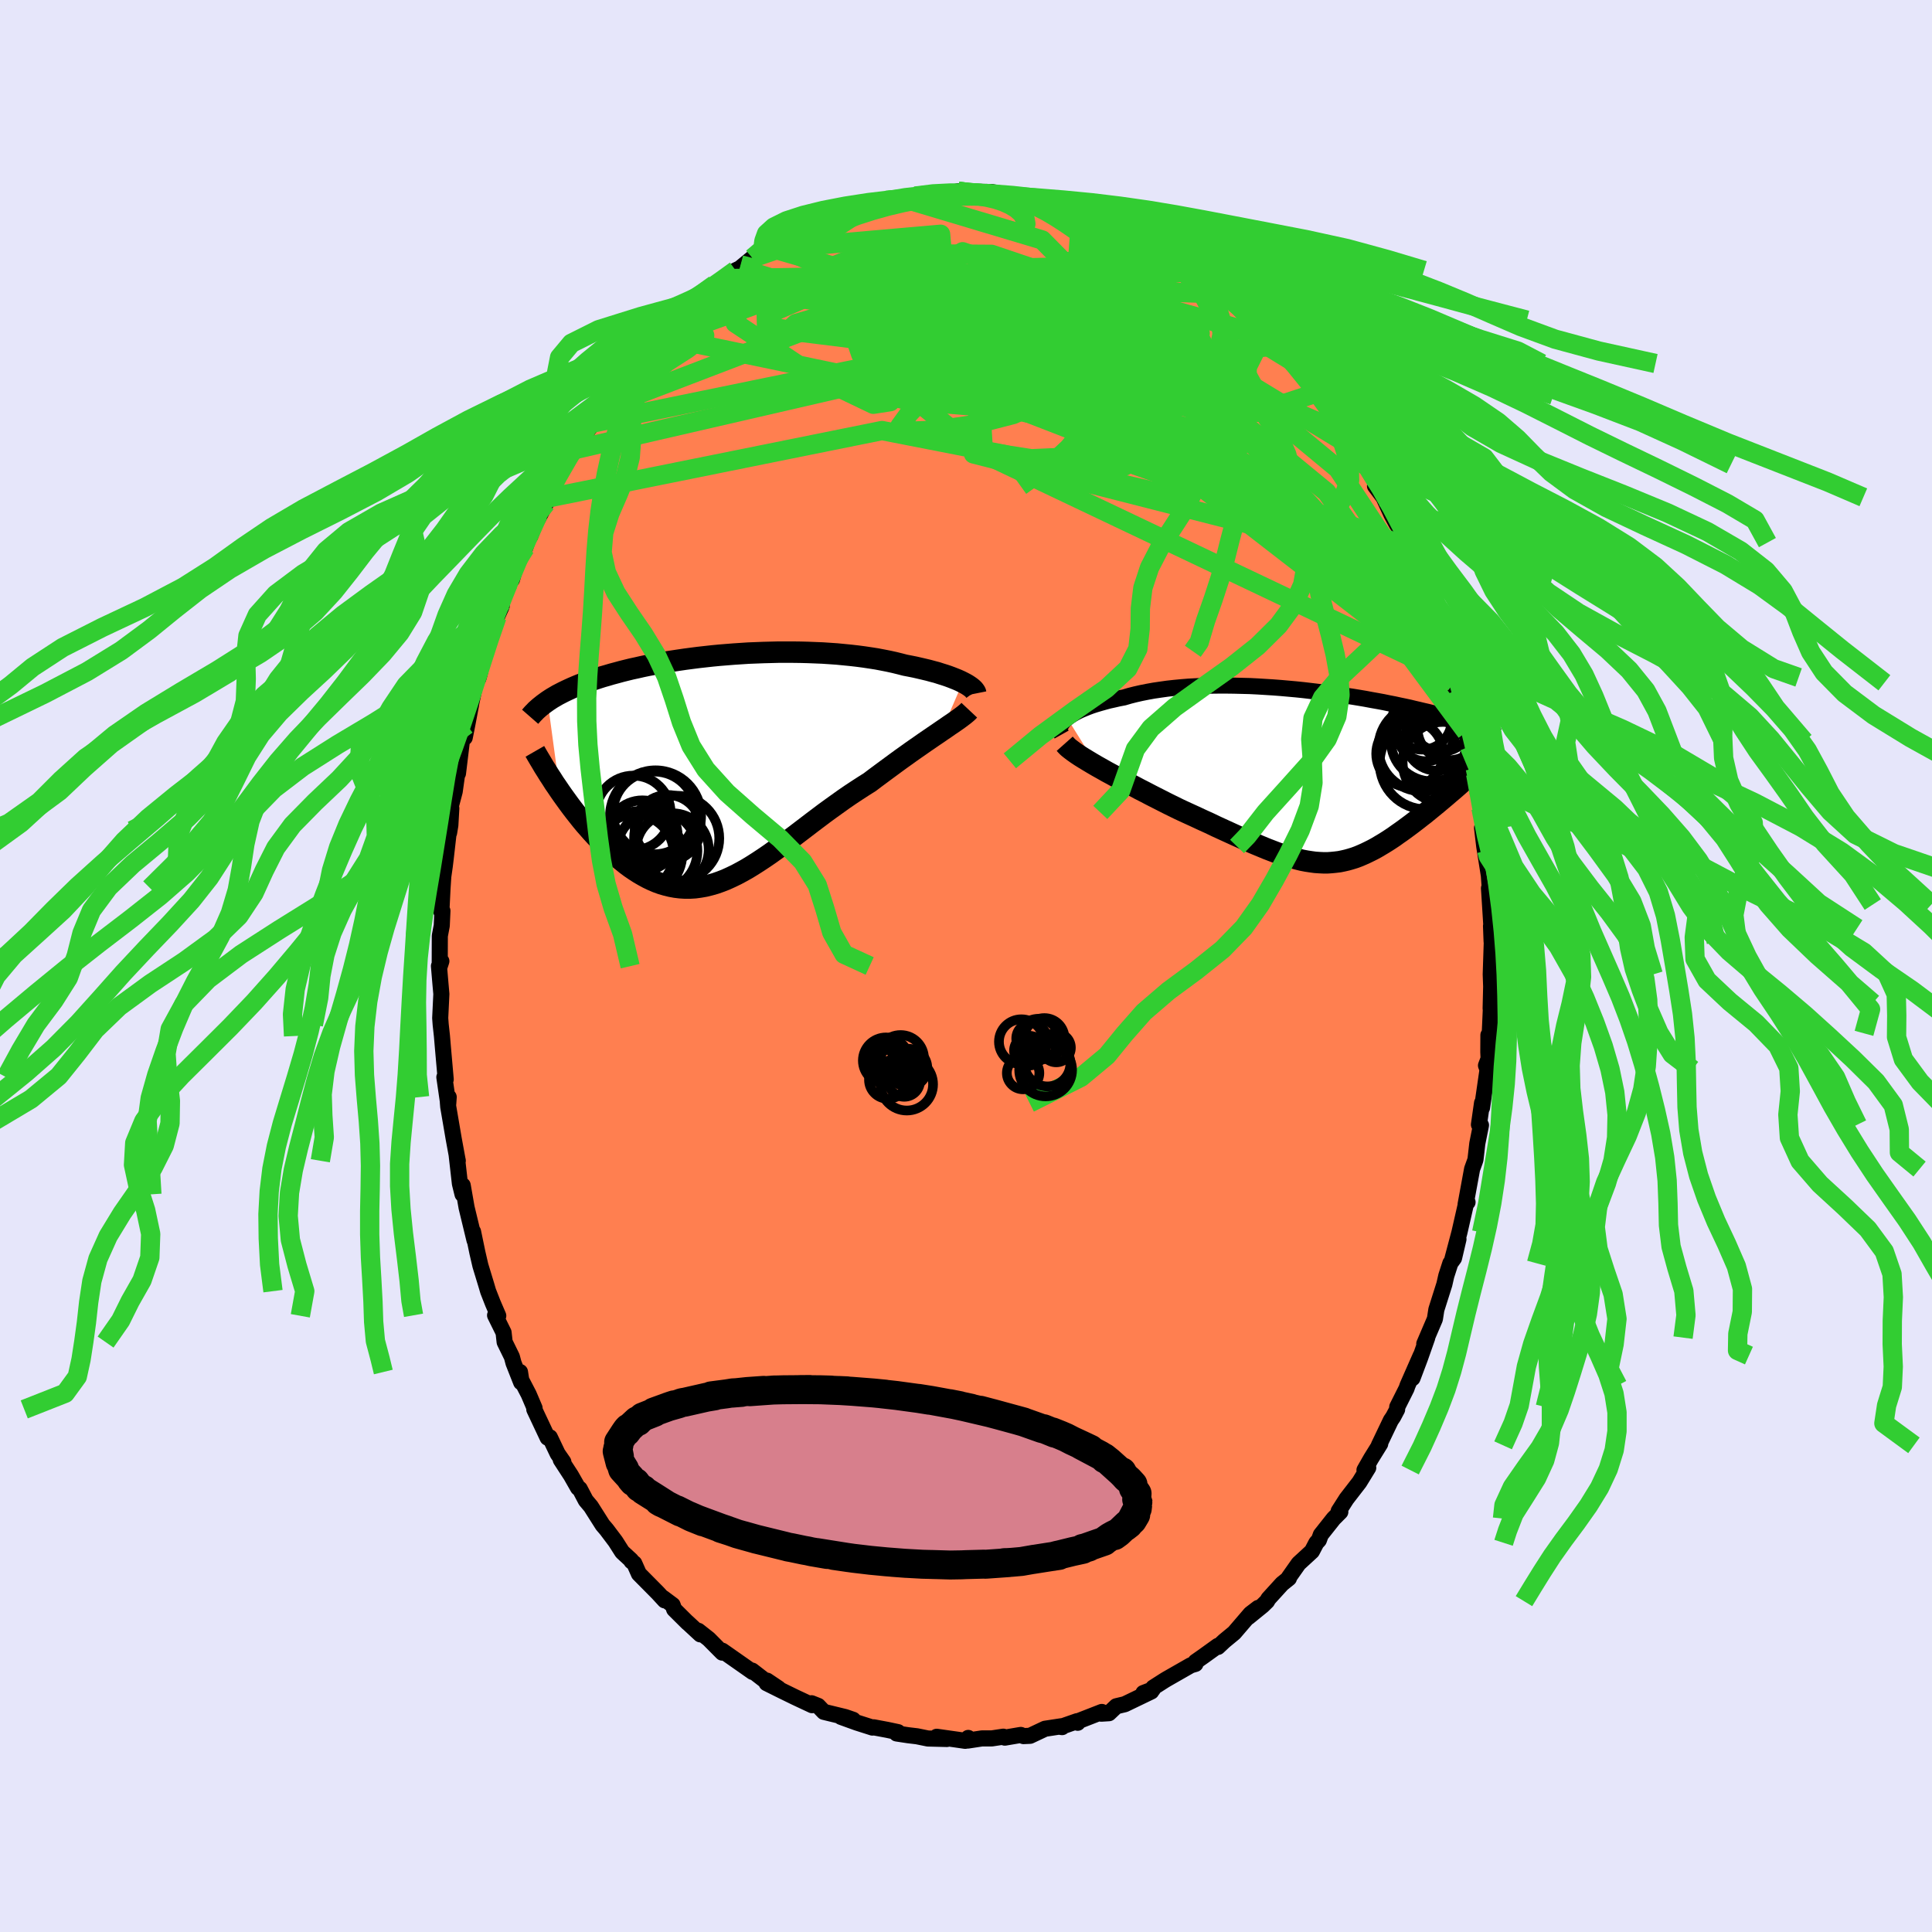 <svg xmlns="http://www.w3.org/2000/svg" width="500" height="500" viewBox="-100 -100 200 200"><defs><clipPath id="c"><path d="m24.39-8.86-.26-.13-.29-.13-.3-.12-.33-.13-.35-.13-.36-.12-.39-.12-.4-.13-.42-.11-.44-.12-.46-.11-.47-.11-.48-.11-.5-.1-.52-.1-.54-.14-.57-.14-.59-.13-.61-.12-.63-.12-.64-.1-.67-.1-.68-.09-.7-.08-.71-.07-.72-.07-.73-.05-.75-.05-.75-.03-.76-.03-.76-.02-.77-.01H5.29l-.77.02-.77.02-.77.03-.77.03-.76.05-.76.05-.75.06-.74.06-.73.07-.72.08-.72.08-.7.09-.68.09-.68.1-.66.1-.65.1-.63.11-.62.12-.6.11-.58.12-.57.13-.56.12-.53.13-.52.13-.51.14-.49.13-.47.14-.46.13-.44.14-.42.14-.42.14-.39.14-.39.15-.37.14-.36.15-.35.15-.33.15-.32.15-.31.15-.29.15-.29.15-.27.16-.26.15-.25.16-.24.16 1.26 9.32.3.43.31.43.31.43.32.43.33.43.34.43.34.43.35.42.36.41.36.41.37.4.38.4.38.39.38.37.4.37.4.36.41.36.42.34.42.34.43.32.44.3.45.29.45.26.46.25.46.22.47.2.47.17.48.14.49.12.49.09.5.06.5.03h.51l.51-.03.52-.07.52-.09.53-.13.53-.15.54-.19.54-.21.55-.25.56-.27.56-.3.57-.32.57-.35.58-.37.59-.39.6-.41.6-.43.6-.44.62-.46.62-.46.63-.48.63-.48.64-.49.65-.49.65-.49.66-.48.67-.48.67-.48.67-.46.68-.45.68-.44.68-.43.54-.41.54-.4.54-.4.53-.39.53-.39.52-.38.52-.37.5-.36.5-.35.49-.34.47-.33.47-.32.45-.31.43-.29.42-.29"/></clipPath><clipPath id="b"><path d="m-25.5-6.04.22-.17.26-.17.28-.17.3-.16.33-.16.36-.15.37-.15.4-.15.43-.14.44-.13.46-.13.48-.13.5-.11.52-.12.53-.1.58-.17.59-.15.62-.14.65-.13.67-.12.68-.1.71-.1.72-.08.74-.07.75-.06.76-.04.78-.04.78-.02.79-.01h.8l.8.01.8.02.81.02.8.04.81.05.8.05.79.06.79.07.78.07.78.08.76.09.75.09.74.09.73.1.72.1.7.11.68.1.67.11.65.11.64.12.62.11.6.11.58.12.57.11.55.12.53.11.51.11.49.12.48.11.46.11.44.1.43.11.41.11.39.1.39.1.36.1.36.1.34.1.33.1.31.09.31.1.29.09.27.09.27.09.25.09.25.08.23.09.22.08.21.09L14.98.96l-.3.26-.3.26-.31.26-.31.27-.31.26-.32.27-.32.27-.33.27-.33.27-.33.27-.33.27-.34.26-.34.27-.34.26-.34.26-.35.26-.35.26-.36.26-.36.25-.36.26-.36.24-.37.24-.37.23-.37.22-.37.22-.37.2-.38.19-.37.18-.38.17-.38.16-.38.14-.39.12-.39.11-.39.09-.39.08-.41.05-.4.04-.42.03h-.42l-.42-.02-.44-.03-.44-.06-.46-.07-.47-.09-.48-.12-.49-.13-.5-.15-.52-.17-.54-.18-.55-.21-.57-.22-.58-.24-.6-.25-.63-.27-.64-.29-.65-.29-.68-.31-.7-.32-.72-.33-.73-.35-.75-.34-.77-.36-.79-.36-.8-.37-.59-.29-.59-.29-.59-.3-.59-.3-.59-.3-.59-.31-.59-.3-.58-.31-.58-.3-.57-.3-.56-.3-.54-.3-.54-.29-.51-.29-.5-.28"/></clipPath><filter id="a"><feTurbulence baseFrequency=".05" numOctaves="3" result="noise" type="noise"/><feDisplacementMap in="SourceGraphic" in2="noise" scale="2"/></filter></defs><rect width="100%" height="100%" x="-100" y="-100" fill="#E6E6FA"/><path fill="coral" stroke="#000" stroke-linejoin="round" stroke-width="1.667" d="m54.32.87.05 1.37.02-1.1-.08 3.26.05-.56-.14 3.13-.14.18-.01 1.75.03.69-.27.71.16.42-.57 3.95v-.49l-.32 2.24.21.06-.38 1.9-.19 1.66-.06.18-.29.8-.67 3.65.2-.22-.08-.2-.76 3.33-.79 2.98.69-2.28-.46 1.96-.38.53-.42 1.3-.2.88-.83 2.62-.15.97-1.1 2.57.31-.64L47 40.6l-.78 2.07.85-2.34-1.36 3.09-.11.32-.96 1.91-.01.26-.41.77-.24.35-1.24 2.59.14-.16-.95 1.53-.68 1.19.39-.24-.92 1.5-1.33 1.72-.81 1.27.17.08-.69.69-1.33 1.68-.2.55-.26.28-.46.88-1.38 1.27-1.02 1.45.02.07-.71.57-1.42 1.56-.13.24-.47.46-1.49 1.21 1.04-.97-.8.61-1.69 1.97-1.02.84-.66.62-.01-.11-1.5 1.08-.8.56-.02.23-.48.14-2.52 1.44-.23.14-1.14.73-.05.19-.97.37.82-.16-2.74 1.32-.88.21-.76.72-.8.05.06-.18-2.69 1.05.19.07-.07-.16-1.69.59.15.02-.07-.09-1.7.26-1.55.73-.68.03-.28-.12-1.65.28-.16-.1-1.19.18H1.65l-1.45.22.03-.27-.31.3-.76-.11-2.19-.31 1.05.23-1.96-.05-1.13-.23-.92-.11-1.19-.18.14-.14-1.08-.23-1.44-.27-.12.03-1.63-.52-1.63-.59 1.25.3-.81-.28-2.22-.54-.59-.62-.68-.27.06.2-1.75-.82-1.31-.64-1.65-.82 1.23.54-1.19-.8-.13.05-1.41-1.09.05.14-3.14-2.2h-.1l.1.2-1.4-1.41-1.08-.85.21.37-1.36-1.26.06.07-1.41-1.4-.16-.45-.98-.73.16.25-.71-.77-1.96-1.98-.48-1.08-.29-.22-.03-.1-.93-.86-.7-1.1-.92-1.22-.41-.48-1.21-1.91-.53-.63-.63-1.2-.17-.1-.73-1.28-1.06-1.63.27.23-.59-.85-.81-1.7-.23.04-1.38-2.93.03-.13-.61-1.43-.77-1.48-.13-.83.12 1.07-.79-2-.17-.64-.75-1.53-.11-.99-.88-1.78.33.05-.56-1.3-.49-1.25-.17-.58-.63-2.07-.31-1.34-.45-2.17.15.89-.82-3.39-.4-2.29-.02.92-.27-1.1-.33-2.9.11.53-.04-.19-.38-2.07-.57-3.33-.04-.5.09-.5-.05.7-.4-2.76.14.23-.29-3.3-.1-1.19-.13-1.18-.05-.68.12-2.49-.1-1.13-.15-1.77.25-.5-.17.52.01-3.14.2-1.06.07-1.53-.11.09.12-2.44.08-1.21.15-1.05.1-.82.33-2.89.02.24.13-.79.1-1.74-.08-.12.43-1.62.25-1.78.09-.1.42-3.49.28-.22.29-1.47.37-1.96-.46 2.12.98-4.63.23-.19.13-.46.6-2.63.21-.47-.22.63 1.08-3.28.12-.15.49-1.09.02-.4.65-1.93.4-.46.58-2.02.79-1.26.43-1.25.09.05.83-2.23-.01.38.82-1.56.15-.53.63-1.29-.06-.03 2.02-3.37.19-.1.23-.44-.22.22 1.9-2.76.05-.6.83-.91.5-.83 1.3-1.59-.54 1.09 1.6-2.44.15.05-.16.15 1.39-1.86 1.54-1.62-.14.26-.06-.01.71-.63 1.8-1.89.71-.87.62-.4-.18.03.77-.56 1.16-.76.56-.94.82-.61 1.31-.83.04-.03.44-.21 1.3-1.07 2.51-1.37-.33.42-.07-.22 1.56-.82 1.41-.81.3.08h-.11l1.06-.36.28-.28 2.24-.8 1.33-.46.58-.36.52-.09.18.09 1.22-.5.63-.4.53-.09 1.31.08.9-.15.79-.37 1.67.09.21-.41.77.18 1.82-.36-.25.11.9.1 1.45.11-.2-.27 1.58.03 1.59.32-1.29.11 3.06.36 1.06-.18.61.32.69.25-.1-.29 1.21.61.55-.22 1.87.83-.15.16 1.04.31.75-.09.18.37 1.3.69 1.16.29-.48-.21 2.58 1.17-.08-.05 1.75 1.07-.77-.66 1.74 1.01 1.66.99-1.1-.51 1.9 1.47.44.31.2-.19 1.63 1.34 1.13.73.1.25.47.54.69.71.38.23 1.19 1.22.71.27.87 1.06 1.2 1.32.23.54.06-.38.52.43.92 1.25 1.1 1.4 1.1 1.63 1.06 1.43-.8-1.18 1.24 1.75.96 1.15.91 1.27-.25-.1.85 1.47.92 1.64-.43-1.03 1.88 3.12-.35.13.88 1.17.83 1.8.55 1.02-.77-1.77 1.06 2.3.61 1.34.91 2.07-.73-1.61.76 2.01 1.22 2.41-.28-.25 1.23 2.75-.06.55-.12-.28 1.39 4.05-.44-1.46.48 1.01.66 3.26.16.72-.14-1.27.38 1.33.23.57.65 3.75.21.95.1.55.42 1.48.19.77.04.59.2 1.53.35 2 .13.45.46 3.93-.48-2.33.23 1.93.54 3.41-.09-.77.24 3.37-.2-1.69.26 4.14-.05-.23.06 1.6.02.03-.11 3.38.05 1.37" filter="url(#a)"/><path fill="#fff" d="m-25.5-6.04.22-.17.26-.17.28-.17.3-.16.33-.16.36-.15.37-.15.4-.15.43-.14.44-.13.46-.13.48-.13.5-.11.52-.12.53-.1.58-.17.59-.15.62-.14.65-.13.67-.12.68-.1.71-.1.72-.08.74-.07.75-.06.76-.04.78-.04.78-.02.79-.01h.8l.8.01.8.02.81.02.8.04.81.05.8.05.79.06.79.07.78.07.78.08.76.09.75.09.74.09.73.1.72.1.7.11.68.1.67.11.65.11.64.12.62.11.6.11.58.12.57.11.55.12.53.11.51.11.49.12.48.11.46.11.44.1.43.11.41.11.39.1.39.1.36.1.36.1.34.1.33.1.31.09.31.1.29.09.27.09.27.09.25.09.25.08.23.09.22.08.21.09L14.98.96l-.3.26-.3.26-.31.26-.31.27-.31.26-.32.27-.32.27-.33.27-.33.27-.33.27-.33.27-.34.26-.34.27-.34.26-.34.26-.35.26-.35.26-.36.26-.36.25-.36.26-.36.24-.37.24-.37.23-.37.22-.37.22-.37.2-.38.19-.37.18-.38.17-.38.16-.38.14-.39.12-.39.11-.39.09-.39.08-.41.05-.4.04-.42.03h-.42l-.42-.02-.44-.03-.44-.06-.46-.07-.47-.09-.48-.12-.49-.13-.5-.15-.52-.17-.54-.18-.55-.21-.57-.22-.58-.24-.6-.25-.63-.27-.64-.29-.65-.29-.68-.31-.7-.32-.72-.33-.73-.35-.75-.34-.77-.36-.79-.36-.8-.37-.59-.29-.59-.29-.59-.3-.59-.3-.59-.3-.59-.31-.59-.3-.58-.31-.58-.3-.57-.3-.56-.3-.54-.3-.54-.29-.51-.29-.5-.28" filter="url(#a)" transform="translate(35.97 -19.62)"/><path fill="#fff" d="m24.39-8.86-.26-.13-.29-.13-.3-.12-.33-.13-.35-.13-.36-.12-.39-.12-.4-.13-.42-.11-.44-.12-.46-.11-.47-.11-.48-.11-.5-.1-.52-.1-.54-.14-.57-.14-.59-.13-.61-.12-.63-.12-.64-.1-.67-.1-.68-.09-.7-.08-.71-.07-.72-.07-.73-.05-.75-.05-.75-.03-.76-.03-.76-.02-.77-.01H5.29l-.77.02-.77.02-.77.03-.77.03-.76.05-.76.05-.75.06-.74.06-.73.07-.72.08-.72.08-.7.09-.68.09-.68.1-.66.1-.65.1-.63.11-.62.12-.6.11-.58.12-.57.13-.56.12-.53.13-.52.13-.51.14-.49.13-.47.14-.46.13-.44.14-.42.14-.42.14-.39.14-.39.15-.37.14-.36.15-.35.15-.33.15-.32.15-.31.15-.29.15-.29.15-.27.16-.26.15-.25.16-.24.16 1.26 9.32.3.43.31.43.31.43.32.43.33.43.34.43.34.43.35.42.36.41.36.41.37.4.38.4.38.39.38.37.4.37.4.36.41.36.42.34.42.34.43.32.44.3.45.29.45.26.46.25.46.22.47.2.47.17.48.14.49.12.49.09.5.06.5.03h.51l.51-.03.52-.07.52-.09.53-.13.53-.15.54-.19.54-.21.55-.25.56-.27.56-.3.57-.32.57-.35.58-.37.59-.39.6-.41.6-.43.6-.44.62-.46.62-.46.63-.48.63-.48.64-.49.65-.49.65-.49.66-.48.67-.48.67-.48.67-.46.68-.45.68-.44.68-.43.54-.41.54-.4.54-.4.53-.39.53-.39.52-.38.52-.37.5-.36.5-.35.49-.34.47-.33.47-.32.45-.31.43-.29.42-.29" filter="url(#a)" transform="translate(-24.73 -20.51)"/><g fill="none" stroke="#000" transform="translate(35.97 -19.62)"><path stroke-linejoin="round" stroke-width="1.667" d="m-26.07-4.34-.09-.16-.06-.16-.02-.17.01-.17.04-.17.08-.18.11-.17.13-.18.17-.17.2-.17.22-.17.26-.17.28-.17.3-.16.33-.16.36-.15.37-.15.4-.15.43-.14.44-.13.46-.13.48-.13.5-.11.52-.12.53-.1.58-.17.59-.15.62-.14.65-.13.67-.12.68-.1.71-.1.72-.08.74-.07.75-.06.76-.04.78-.04.78-.02.79-.01h.8l.8.01.8.02.81.02.8.04.81.05.8.05.79.06.79.07.78.07.78.08.76.09.75.09.74.09.73.1.72.1.7.11.68.1.67.11.65.11.64.12.62.11.6.11.58.12.57.11.55.12.53.11.51.11.49.12.48.11.46.11.44.1.43.11.41.11.39.1.39.1.36.1.36.1.34.1.33.1.31.09.31.1.29.09.27.09.27.09.25.09.25.08.23.09.22.08.21.09.2.08.19.08.19.08.17.08.16.07.16.08.14.07.14.08.13.07.12.07" filter="url(#a)"/><path stroke-linejoin="round" stroke-width="2.222" d="m-25.75-3.39.16.18.2.2.25.2.29.22.34.24.36.24.4.25.43.26.45.27.48.28.5.28.51.29.54.29.54.3.56.3.57.3.58.3.58.31.59.3.59.31.59.3.59.3.59.3.59.29.59.29.8.37.79.36.77.36.75.34.73.35.72.33.7.32.68.31.65.29.64.29.63.27.6.25.58.24.57.22.55.21.54.18.52.17.5.15.49.13.48.12.47.09.46.07.44.06.44.03.42.02h.42l.42-.03.4-.04.41-.05.39-.08.39-.09.39-.11.39-.12.38-.14.38-.16.38-.17.37-.18.38-.19.37-.2.37-.22.37-.22.37-.23.37-.24.36-.24.36-.26.36-.25.36-.26.35-.26.35-.26.34-.26.34-.26.34-.27.34-.26.33-.27.33-.27.33-.27.33-.27.32-.27.32-.27.31-.26.31-.27.31-.26.3-.26.3-.26.29-.26.28-.25.28-.25.28-.24.27-.24.26-.24.26-.23.25-.23.25-.23.24-.22" filter="url(#a)"/><circle cx="11.635" cy="-1.381" r="4.782" clip-path="url(#b)" filter="url(#a)"/><circle cx="12.775" cy="-3.896" r="3.296" clip-path="url(#b)" filter="url(#a)"/><circle cx="11.65" cy="-4.606" r="3.028" clip-path="url(#b)" filter="url(#a)"/><circle cx="13.25" cy="-5.741" r="3.17" clip-path="url(#b)" filter="url(#a)"/><circle cx="12.25" cy="-3.741" r="4.246" clip-path="url(#b)" filter="url(#a)"/><circle cx="11.22" cy="-2.966" r="4.494" clip-path="url(#b)" filter="url(#a)"/><circle cx="9.96" cy="-2.351" r="3.464" clip-path="url(#b)" filter="url(#a)"/><circle cx="11.245" cy="-5.846" r="3.07" clip-path="url(#b)" filter="url(#a)"/><circle cx="14.05" cy="-4.956" r="3.272" clip-path="url(#b)" filter="url(#a)"/><circle cx="13.415" cy="-1.466" r="4.184" clip-path="url(#b)" filter="url(#a)"/></g><g fill="none" stroke="#000" transform="translate(-24.73 -20.51)"><path stroke-linejoin="round" stroke-width="2.222" d="m25.74-7.7-.02-.1-.05-.1-.08-.11-.09-.11-.13-.12-.15-.12-.17-.12-.2-.13-.21-.12-.25-.13-.26-.13-.29-.13-.3-.12-.33-.13-.35-.13-.36-.12-.39-.12-.4-.13-.42-.11-.44-.12-.46-.11-.47-.11-.48-.11-.5-.1-.52-.1-.54-.14-.57-.14-.59-.13-.61-.12-.63-.12-.64-.1-.67-.1-.68-.09-.7-.08-.71-.07-.72-.07-.73-.05-.75-.05-.75-.03-.76-.03-.76-.02-.77-.01H5.29l-.77.02-.77.02-.77.03-.77.03-.76.05-.76.05-.75.06-.74.06-.73.07-.72.08-.72.08-.7.09-.68.09-.68.1-.66.1-.65.1-.63.11-.62.12-.6.11-.58.12-.57.13-.56.12-.53.13-.52.13-.51.14-.49.13-.47.14-.46.13-.44.14-.42.14-.42.14-.39.14-.39.15-.37.14-.36.15-.35.15-.33.15-.32.15-.31.15-.29.15-.29.15-.27.16-.26.15-.25.16-.24.16-.22.16-.22.16-.2.16-.2.16-.18.16-.18.16-.16.17-.16.16-.15.17-.14.16m45.46-.68-.15.16-.18.16-.22.18-.25.19-.27.2-.31.22-.33.23-.36.24-.37.26-.4.27-.42.29-.43.29-.45.31-.47.32-.47.33-.49.34-.5.35-.5.36-.52.37-.52.38-.53.39-.53.39-.54.4-.54.4-.54.41-.68.43-.68.44-.68.45-.67.46-.67.48-.67.48-.66.48-.65.49-.65.49-.64.49-.63.48-.63.48-.62.46-.62.46-.6.44-.6.43-.6.41-.59.39-.58.37-.57.35-.57.32-.56.3-.56.27-.55.25-.54.21-.54.19-.53.15-.53.13-.52.09-.52.07-.51.03h-.51l-.5-.03-.5-.06-.49-.09-.49-.12-.48-.14-.47-.17-.47-.2-.46-.22-.46-.25-.45-.26-.45-.29-.44-.3-.43-.32-.42-.34-.42-.34-.41-.36-.4-.36-.4-.37-.38-.37-.38-.39-.38-.4-.37-.4-.36-.41-.36-.41-.35-.42-.34-.43-.34-.43-.33-.43-.32-.43-.31-.43-.31-.43-.3-.43-.29-.43-.29-.42-.27-.43-.27-.41-.26-.42-.26-.41-.24-.41-.24-.4-.23-.39-.23-.4" filter="url(#a)"/><circle cx="-9.702" cy="4.658" r="3.858" clip-path="url(#c)" filter="url(#a)"/><circle cx="-5.657" cy="8.453" r="3.754" clip-path="url(#c)" filter="url(#a)"/><circle cx="-7.242" cy="8.598" r="4.168" clip-path="url(#c)" filter="url(#a)"/><circle cx="-7.537" cy="4.663" r="4.28" clip-path="url(#c)" filter="url(#a)"/><circle cx="-5.222" cy="7.293" r="4.41" clip-path="url(#c)" filter="url(#a)"/><circle cx="-8.772" cy="7.018" r="3.658" clip-path="url(#c)" filter="url(#a)"/><circle cx="-9.567" cy="8.878" r="4.038" clip-path="url(#c)" filter="url(#a)"/><circle cx="-9.042" cy="8.878" r="4.41" clip-path="url(#c)" filter="url(#a)"/><circle cx="-7.407" cy="4.968" r="4.714" clip-path="url(#c)" filter="url(#a)"/><circle cx="-6.152" cy="6.218" r="3.412" clip-path="url(#c)" filter="url(#a)"/></g><g fill="none" stroke="#32CD32" stroke-linejoin="round" stroke-width="2"><path d="m-10.65-78.27-6.9 4.48L-10-70.9l13.2 4.28 8.61 4.11-.7 2.1-7.85.39-8.82.06-3.88.55 3.51.9 9.07.75 10.23.15 6.95-1.22 1.36-3.47-.47-2.86 19.11 11.61" filter="url(#a)"/><path d="m-25.2-71.15 17.56-.29 6.06 2.26 3.05-.41-.67-1.76-2.82-.63-2.28 1.59-.06 3.19 1.78 3.28 1.7 2.01-.22.28-2.48-.98-3.37-1.23-2.35-.64.05.3 3.09.9 6.27.66 8.06-.5 4.21-1.62-10.41.2-40.6 8.33" filter="url(#a)"/><path d="M15.05-76.57 2.31-63.93l-.68 7.89.17 2.76 4.98.77 8.18-.37 7.3-1.49 3.63-2.47-.71-3.16-4.25-3.43-6.28-3.2-6.62-2.48-5.43-1.38-3.09-.09-.29 1.09 2.19 1.84 3.83 1.92 4.41 1.21h3.84l1.48-.99-3.21-.78-8.24 1.32-4.37 3.81 33.27-3.05" filter="url(#a)"/><path d="m-31.46-65.15 44.57 9.31 10.46-4.13-.06-3.17-2.16-.38-.98 1.04-.47.51-2.49-1.24-5.62-2.9-6.84-3.36-4.21-2.36 1.23-.21 5.91 2.16 6.22 3.28 4.23 2.53 21.39 9.15" filter="url(#a)"/><path d="m9.51-78.62 10.76 10.76-7.54-2.07-9.39-1.71-5.96.71-1.5 2.79 1.81 3.87 3.43 3.74 3.74 2.51 3.35.7 2.64-1.07 1.68-2.21.58-2.3-.33-1.22-.49.76.52 2.93 2.41 4.38 3.85 4.31 3.01 2.66-.91.35-6.51-1.5-10.62-2.71-12.74-2.49-34.62 6.99" filter="url(#a)"/><path d="m34.15-62.37-5.87-3.6-7.13-1.99-6.07.85-2.66 3.13 1.19 3.84 2.21 2.51-.03-.02-3.19-2.29-4.77-3.29-4.02-2.85-2.08-1.37-.47.48.42 2.04 1.61 2.91 4.09 2.85 6.92 1.81 6.93.07 1.57-1.4-9.27-2.09-36.94-11.44" filter="url(#a)"/><path d="m23.41-72-31.03 4.88.76-.08 5.49.47 1.91.39-.34-.42-.08-.76 1.17-.29 2.34.43 3.14.74 3.42.38 3.05-.43 2.15-1.15 1.05-1.33.3-.75.31.49 1.28 1.98 3.12 3.28 5.15 3.94 6.16 4.01 5.74 4.76 5.68 8.58 6.34 13.56" filter="url(#a)"/><path d="m-26.02-70.54 33.53 5.41 10.82 5.85 1.61 5.32-3.49 2.19-2.98-.11.53-.99 2.94-1.31 2.6-1.56.59-1.54-.89-.88-.4.46 2.01 2.16 4.96 3.61 6.6 4.09 5.64 2.91 2.12-.08-2.84-4.04-8.95-7.37-18.65-8.99-35.75-5.13" filter="url(#a)"/><path d="m-19.93-74.24 21.32 6.19 16.4 7.02 2.64-.26-4.17-2.99-3.57-1.46-.82.75-.34 1.46-2.7.87-5.46.32-5.99.65-3.86 1.52-1.36 1.75-1.75.27-5.95-2.85-8.35-5.55 1.78-6.74" filter="url(#a)"/><path d="m-19.6-74.66 36.8 18.13 5.84-1.87-2.77-3.8-3.58-1.93-2.45.21-1.79 1.52-1.85 1.96-2.42 1.86-3.29 1.49-4.05 1.04-4 .59-2.81.1-.87-.53.96-1.32 2.09-2.16 2.39-2.76 1.9-2.86.42-2.34-2.02-1.23-4.11.37-2.45 2.43 9.73 5.84 43.61 16.55" filter="url(#a)"/><path d="m11.93-78.01-.32 4.22 6.27 3.95 3.19.96-.02-.49-2.7-1.02-4.4-.94-4.07-.06-1.23 1.61 2.83 3.25 5.13 3.4 2.89 1.03-3.85-3.03-10.98-5.49-14.34-2.2-22.3 8.05" filter="url(#a)"/><path d="M51.8-24.22 29.75-54l-16.81-9.49-9.91-2.93-4.6-1.93-1.72-1.83-.07-1.3 1.43-.46 3.21.39 5.01 1.25 6.15 2.05 5.98 2.57 4.31 2.56 1.43 1.95-1.95.96-4.59-.24-4.42-1.26.73-1.05 7.71-.25-5.43-13.27" filter="url(#a)"/><path d="M50.54-29.87 1.13-53.36l-12.02-9.95-1.16-3.38 1.87-1.06 2.92-.2 3.29.42 3.59.85 4.13.94 4.6.68 4.38.27 3.01-.12.49-.31-2.58-.22-5.16.24-6.11.95-4.72 1.51-1.61 1.51.83.81.12-.08-1.34-.1 8.56 2.5 42.19 16.34" filter="url(#a)"/><path d="m-26.58-69.6 29.26.86 3.65 2.55-2.67.78-.56.4.23.51-1.39.38-2.93.14-2.63.12-.47.41 2.55.88 5.3 1.33 6.89 1.55 6.82 1.26 5.18.53 2.8-.31.89-.7.26-.41.57.08.34-.27-1.7-2.27-4.61-5.35-4.83-6.57-4.59-4.15" filter="url(#a)"/><path d="m36.35-59.34-6.19 2.02-19.04-5.23-14.82-3.07-6.71-.76-1.22.3 1.36.41 3.03.28 4.99.47 6.89 1.09 7.85 1.78 7.39 2.11 5.7 1.83 3.28.91.52-.49-2.19-1.97-4.35-2.99-5.19-3-4.08-1.87-1.44-.4.73-.17-.25-2.28-4.73-4.79-13.94-4.17" filter="url(#a)"/><path d="m22.61-72.96 8.56 15.53-10.27-2.38-10.09-3.25-4.45-.63-.14.87 1.96 1 2.3.52 1.11-.05-1.27-.64-4.09-1.12-6.29-1.29-6.87-.97-5.31-.32-1.76.11 2.66-.35 5.62-1.64 4.69-2.28 3.24-.53 24.7.82" filter="url(#a)"/><path d="M49.82-32.13 24.23-60.26l-9.9-9.66-3.07-2.48-4.8.12-8.42 1.6-9.36 2.35-6.28 1.82-.29.26 6.2-1.03 10.56-.92 10.46.25 4.36.8-7.4-.11-20.43.5-23.61 9.04" filter="url(#a)"/><path d="M47.66-38.95 24.88-54.79l3.42.24 2.41.79-4.35-1.03-9.56-2.64-11.04-3.24-9.8-2.7-7.73-1.57-5.65-.7-3.23-.62-.03-1.15 3.65-1.57 6.64-1.08 7.72.56 6.93 2.87 7.36 5.25 14.66 8.4 22.15 16.8" filter="url(#a)"/><path d="m16.21-76.28-2.19 3.2-4.32.2.44 1.42.15 2.26-2.73 1.77-4.65.83-4.56.13-3.06-.33-1.17-.88.47-1.52 1.5-1.96L-2.05-73l1.7-.94 1.38.48 1.34 1.93 1.87 2.7 2.95 2.23 3.96.59 3.54-1.03-.47-.35L2.3-63.33l-42.83 9.88" filter="url(#a)"/><path d="M49.82-32.13 15.77-58.9l-3.53-9.32 3.14-1.41 3.58 1.6 2.25 1.85.9 1.42-.25 1.2-1.66 1.04-3.33.58-4.46-.17-4.08-.85-1.94-1.07 1.18-.63 4.07.36 5.7 1.6 5.54 2.59 3.64 2.83.38 2.05-3.31.68-5.89-.27-5.47-.05-.11 1.13 12.56 4.41 25.84 20.01" filter="url(#a)"/><path d="M46.44-41.36.78-53.01l.91-7.84 11.2-2.64 8.09-.64 3.06-.62.2-.75-.3-.22.21.54.34.71-.73-.17-3.3-1.86-7.05-3.53-10.76-3.64-13.2-.09-20.91 8.61" filter="url(#a)"/><path d="m9.51-78.62 16.41 16.06-2.93-1.68-7.37-1.68-7.77-.32-5.13-.61-1.06-1.47 1.36-1.76.27-1.18H-.06l-6.55 1.18-6.35 1.51-1.77.4 4.8-1.76 7.52-3.3-.22-2.52-17.3 1.51" filter="url(#a)"/><path d="m-.15-79.99 2.27.02 2.73.21 2.22.25 2 .28 2.25.32 2.67.4 2.83.48 2.63.55 2.2.62 1.78.69 1.61.76 1.75.85 2.14.91 2.65.97 3.1 1.02 3.37 1.07 3.43 1.13 3.32 1.18 3.17 1.25 3.11 1.32 3.25 1.39 3.52 1.47 3.84 1.56 4.06 1.64 4.18 1.73 4.31 1.84 4.67 1.95 5.22 2.04 5.06 1.98 3.7 1.59" filter="url(#a)"/><path d="m-.8-80.2 1 .12 1.73.14 2.14.19 2.29.24 2.26.26 2.22.32 2.22.39 2.3.45 2.39.53 2.4.6 2.32.66 2.17.74 2.03.82 2 .89 2.08.96 2.29 1 2.57 1.03 2.93 1.09 3.32 1.13 3.66 1.21 3.87 1.28 3.91 1.3 3.83 1.2 2.45 1.28" filter="url(#a)"/><path d="m-.8-80.2 1.1.12 1.7.14 1.83.2 1.8.23 1.76.28 1.79.33 1.9.39 2.06.47 2.24.54 2.41.62 2.51.68 2.53.76 2.45.83 2.29.91 2.14.96 2.05 1.02 2.05 1.06 2.17 1.12 2.39 1.17 2.7 1.24 3.09 1.31 3.51 1.37 3.93 1.46 4.29 1.54 4.56 1.62 4.72 1.7 4.67 1.79 4.33 1.97 5.02 2.46" filter="url(#a)"/><path d="m-.8-80.2.99.13 1.61.13 1.83.2 1.77.25 1.66.28 1.58.33 1.57.41 1.59.48 1.66.56 1.72.63 1.8.7 1.84.78 1.84.85 1.79.91 1.72.98 1.61 1.04 1.52 1.09 1.47 1.15 1.44 1.21 1.47 1.28 1.5 1.34 1.56 1.43 1.6 1.5 1.64 1.59 1.66 1.68 1.68 1.76 1.7 1.84 1.71 1.9 1.67 1.93 1.6 1.95 1.47 1.92 1.35 1.87 1.28 1.83 1.27 1.8 1.21 1.83 1.08 2.03 1.18 2.71" filter="url(#a)"/><path d="m-3.6-79.61 1.2-.2 1.49-.09 1.58.01 1.6.1 1.55.2 1.42.28 1.22.36 1.03.41.92.48.89.53.92.59.95.65.94.72.89.77.85.83.82.89.79.97.71 1.03.56 1.1.31 1.17.04 1.24-.22 1.3-.43 1.37-.57 1.45-.65 1.56-.7 1.64-.75 1.71-.84 1.7-1.01 1.64-1.27 1.56-1.73 1.62-3.26 2.33" filter="url(#a)"/><path d="m-5.27-79.7 1.87-.23 1.79-.09L.24-80l1.99.11 2.02.17 1.92.22 1.84.26 1.85.32 1.99.39 2.24.45 2.48.52 2.64.59 2.65.67 2.52.73 2.31.82 2.14.89 2.1.94 2.27 1 2.62 1.04 3.08 1.09 3.49 1.14 3.74 1.21 3.7 1.28 3.28 1.3 2.38 1.21 1.14 1.28" filter="url(#a)"/><path d="m-8.27-79.26 2-.13 1.77-.19 1.69-.15 1.71-.1 1.76-.01 1.84.08 1.97.18 2.13.25 2.28.32 2.41.39 2.48.45 2.52.5 2.59.56 2.67.63 2.77.68 2.86.73 2.95.78 3.11.83 3.41.91 3.77 1 4.09 1.07 4.22 1.13 4.37 1.19 4.95 1.3M53.9-11.97l.17.61 1.12 1.75 1.98 2.29 2.21 2.6 1.95 2.71 1.53 2.7 1.21 2.63 1.02 2.52.88 2.45.7 2.4.49 2.37.24 2.35-.05 2.36-.37 2.36-.68 2.36-.89 2.36-.96 2.34-.79 2.31-.43 2.28.04 2.23.51 2.16.84 2.1.96 2.04.87 1.99.63 1.95.31 1.95v1.96l-.29 1.96-.61 1.95-.9 1.92-1.15 1.87-1.28 1.81-1.29 1.73-1.2 1.69-1.05 1.63-.94 1.52-.92 1.51" filter="url(#a)"/><path d="m-10.65-78.27 1.27-.6 1.37-.38 1.76-.29 1.95-.22 1.99-.12 2.01-.02 2.05.06 2.09.13 2.13.2 2.15.24 2.17.3 2.22.36 2.31.42 2.42.5 2.54.55 2.68.62 2.9.7 3.22.78 3.59.89 3.88.95 3.92.98 3.74.99 4.32 1.42" filter="url(#a)"/><path d="m-10.83-78.36 1.34-.39 1.55-.32 1.72-.26 1.73-.2 1.71-.15 1.68-.08 1.69-.01 1.72.08 1.77.17 1.83.25 1.87.33 1.91.39 1.93.45 1.96.52 1.97.57 1.95.63 1.89.7 1.81.75 1.72.81 1.65.87 1.62.94 1.64 1.01 1.71 1.09 1.8 1.15 1.85 1.22 1.88 1.25 1.88 1.3 1.86 1.36 1.89 1.5 2.07 1.9 2.63 2.62" filter="url(#a)"/><path d="m-13.26-77.45 1.51-.58 1.32-.43 1.36-.39 1.51-.34 1.69-.29 1.83-.2 1.93-.12 1.99-.02 2.03.05 2.05.13 2.07.2 2.1.26 2.13.31 2.16.38 2.2.45 2.2.52 2.22.59 2.24.66 2.29.74 2.37.81 2.46.89 2.52.94 2.54 1.01 2.52 1.05 2.49 1.1 2.48 1.16 2.51 1.22 2.58 1.29 2.74 1.36 2.89 1.43 2.99 1.54 3.06 1.59 3.09 1.05" filter="url(#a)"/><path d="m-15.5-76.65 2.53-.94 1.61-.6 1.51-.45 1.62-.34 1.73-.28 1.76-.22 1.76-.15 1.74-.1 1.75-.02 1.77.07 1.81.15 1.83.23 1.83.3 1.83.37 1.82.44 1.81.49 1.82.55 1.84.62 1.89.67 1.93.73 1.94.77 1.92.82 1.84.9 1.76 1 1.72 1.09 1.73 1.11 1.79 1.13" filter="url(#a)"/><path d="m-15.78-76.37 2.11-.9 1.64-.64 1.49-.49 1.54-.41 1.62-.35 1.71-.28 1.79-.21 1.86-.11 1.9-.03 1.93.05 1.93.12 1.91.2 1.87.25 1.83.32 1.8.38 1.79.45 1.82.52 1.88.59 1.93.67 2.01.73 2.08.82 2.11.88 2.13.95 2.11 1 2.1 1.06 2.1 1.11 2.1 1.16 2.13 1.23 2.15 1.3 2.17 1.37 2.14 1.44 2.11 1.53 2.19 1.63 2.53 1.71L54-56.19" filter="url(#a)"/><path d="m-16.73-76.01.59-.55.86-.67 1.38-.6 1.73-.5 1.89-.43 1.93-.36 1.93-.29 1.95-.22 2.02-.14 2.14-.05 2.33.03 2.54.1 2.72.17 2.85.23 2.9.28 2.89.35 2.88.41 2.89.48 2.95.54 3.13.6 3.49.67 3.94.76 4.25.93 4.14 1.13L47.41-72" filter="url(#a)"/><path d="m-17.03-76.09.69-.21 1.49-.55 1.7-.63 1.63-.57 1.57-.47 1.58-.38 1.65-.3 1.75-.23 1.84-.16 1.95-.1 2.05-.03 2.17.06 2.28.14 2.34.22 2.36.29 2.34.36 2.31.43 2.33.49 2.45.55 2.72.61 3.05.67 3.33.72 3.43.76 3.34.81 3.19.89 3.2 1.02 3.4 1.11 4.27 1.03" filter="url(#a)"/><path d="m-22.11-73.29 1.08-.92.11-.84.27-.75.76-.69 1.31-.65 1.75-.57 2.07-.51 2.28-.44 2.39-.37 2.46-.29 2.48-.22 2.49-.13 2.48-.05 2.48.03 2.45.11 2.44.17 2.43.24 2.47.3 2.56.37 2.7.44 2.9.5 3.1.58 3.28.65 3.39.73 3.43.8 3.36.87 3.23.94 3.07 1 2.93 1.04 2.84 1.09 2.78 1.15 2.78 1.22 2.98 1.29 3.56 1.31 4.53 1.23 5.87 1.29" filter="url(#a)"/><path d="m-22.11-73.29 2.65-.91 2.17-.83 1.58-.74 1.41-.69 1.46-.64 1.54-.59 1.59-.51 1.61-.45 1.61-.38 1.57-.31 1.48-.25 1.37-.16 1.24-.07 1.12.01 1.01.08.92.16.85.2.78.26.72.32.65.39.54.48.34.54.1.55-.41.34" filter="url(#a)"/><path d="m-22.11-73.29 1.54-.91.91-.83 1.19-.75 1.53-.69 1.64-.64 1.58-.58 1.56-.52 1.64-.44 1.78-.38 1.91-.31 2.02-.23 2.1-.16 2.14-.07 2.17.02 2.19.09 2.18.15 2.15.22 2.13.27 2.11.33 2.15.4 2.2.47 2.27.54 2.44.57 2.71.6 2.94.62 2.32.56m-53.24 2.95-1.44 1.04-1.71 1.19-2.04 1.23-2.41 1.29-2.54 1.34-2.31 1.4-1.84 1.45-1.35 1.52-1.08 1.57-1.06 1.64-1.29 1.71-1.68 1.78-2.18 1.82-2.68 1.86-3.13 1.89-3.38 1.92-3.37 1.95-3.07 1.98-2.53 2.03-1.88 2.06-1.27 2.09-.81 2.11-.59 2.14-.62 2.16-.88 2.18-1.34 2.21-1.93 2.23-2.47 2.3-2.71 2.38-2.51 2.37-2.15 2.02-2.22 1.12" filter="url(#a)"/><path d="m-23.89-71.98-.26 1.4-1.57 1.28-1.49 1.25-1.31 1.3-1.24 1.34-1.24 1.38-1.21 1.41-1.12 1.45-.99 1.53-.82 1.6-.67 1.69-.55 1.76-.47 1.82-.41 1.88-.35 1.92-.3 1.96-.23 2.01-.17 2.04-.13 2.07-.11 2.1-.13 2.13-.16 2.16-.18 2.2-.16 2.25-.11 2.32.01 2.39.12 2.43.23 2.45.28 2.42.29 2.39.28 2.36.33 2.37.47 2.43.74 2.52.97 2.68.78 3.31m88.08-16.37.57 2.86.47 1.9.62 1.98.59 2.28.46 2.52.28 2.65.08 2.66-.1 2.61-.21 2.52-.25 2.44-.2 2.38-.14 2.36-.11 2.34-.13 2.34-.18 2.35-.27 2.35-.36 2.35-.45 2.34-.52 2.32-.57 2.3-.58 2.25-.55 2.2-.5 2.11-.47 2-.51 1.9-.59 1.87-.71 1.88-.82 1.94-.95 2.1-1.23 2.43m-72-122.72-1.86 1.33-2.64 1.18-2.68 1.28-2.29 1.34-1.93 1.37-1.72 1.4-1.63 1.44-1.6 1.51-1.59 1.59-1.59 1.68-1.55 1.76-1.48 1.82-1.38 1.87-1.31 1.91-1.31 1.95-1.4 1.99-1.58 2.03-1.8 2.07-2.04 2.09-2.31 2.11-2.58 2.13-2.81 2.16-2.87 2.22-2.68 2.3-2.25 2.4-1.73 2.49L-78-20.6l-1.32 2.43-1.31 2.29-.9 2.28-.09 2.46" filter="url(#a)"/><path d="m-26.58-69.6-2.61 1.14-4.49 1.23-4.35 1.36-2.82 1.41-1.22 1.46-.3 1.53-.18 1.58-.61 1.66-1.31 1.72-2.06 1.79-2.73 1.84-3.22 1.87-3.42 1.9-3.27 1.93-2.82 1.96-2.22 2-1.7 2.03-1.49 2.07-1.66 2.09-2.17 2.13-2.85 2.14-3.43 2.17-3.72 2.2-3.64 2.22-3.26 2.25-2.74 2.28-2.31 2.29-2.19 2.28-2.47 2.26-3.09 2.24-3.85 2.27-4.5 2.35-4.82 2.39-3.33 2.44" filter="url(#a)"/><path d="m-27.74-68.84-1.01.83-1.71 1.24-2.08 1.37-2.51 1.38-3.07 1.39-3.49 1.42-3.49 1.5-3.06 1.58-2.52 1.68-2.19 1.76-2.26 1.82-2.67 1.86-3.24 1.91-3.73 1.94-3.97 1.98-3.9 2.03-3.56 2.06-3.08 2.08-2.69 2.11-2.59 2.11-2.88 2.13-3.54 2.18-4.34 2.27-4.97 2.41-5.07 2.58-4.53 2.63-3.62 2.39-2.53 1.88" filter="url(#a)"/><path d="m-28.51-68.28-1.09.99-1.4 1.38-1.31 1.41-1.25 1.45-1.24 1.49-1.25 1.56-1.27 1.63-1.29 1.69-1.27 1.77-1.23 1.82-1.17 1.85-1.09 1.88-1.04 1.89-1.02 1.91-1.02 1.95-1.04 2-1.03 2.06-.97 2.07-.89 2.07-.79 2.08-.76 2.15-.81 2.33-.82 2.41-.35 1.32" filter="url(#a)"/><path d="m-28.33-68.31-1.73 1.45-2.44 1.46-2.75 1.4-2.87 1.37-3.08 1.39-3.38 1.47-3.51 1.57-3.4 1.67-3.22 1.74-3.2 1.81-3.41 1.85-3.62 1.89-3.63 1.91-3.33 1.96-2.97 2.01-2.87 2.06-3.28 2.08-3.97 2.09-4.42 2.08-4.1 2.08-3.11 2.03-2.28 1.88-2.7 1.98m71.94-39.96 2.61 1.77-1.8 1.39-2.13 1.37-1.73 1.41-1.18 1.5-.6 1.61-.14 1.71.01 1.79-.14 1.84-.47 1.89-.78 1.93-.85 1.96-.64 2.01-.17 2.04.44 2.07.99 2.11 1.38 2.13 1.48 2.15 1.34 2.2 1.05 2.25.79 2.32.75 2.38.99 2.43 1.53 2.44 2.18 2.41 2.7 2.39 2.81 2.36 2.34 2.38 1.5 2.41.79 2.47.72 2.46 1.27 2.24L-9.97 0m-22.2-64.52-.92.73-2.31 1.31-2.99 1.37-3.37 1.47-3.38 1.6-3.01 1.71-2.5 1.79-2.13 1.84-1.99 1.88-1.98 1.92-1.95 1.95-1.83 1.99-1.68 2.03-1.58 2.07-1.66 2.09-1.95 2.11-2.49 2.13-3.16 2.16-3.78 2.22-4.13 2.3-4.04 2.39-3.49 2.47-2.81 2.48-2.54 2.41-3.14 2.31-4.34 2.25-5.2 2.23-7.26 2.04" filter="url(#a)"/><path d="m-32.17-64.52-.73.74-1.61 1.32-2.36 1.39-2.99 1.49-3.02 1.62-2.45 1.73-1.67 1.81-1.08 1.86-.84 1.9-.98 1.94-1.39 1.97-1.96 2.01-2.48 2.06-2.85 2.08-3 2.11-2.91 2.14-2.63 2.18-2.25 2.21-1.83 2.27-1.45 2.33-1.21 2.38-1.16 2.41-1.37 2.43-1.83 2.42-2.37 2.4-2.79 2.39-2.88 2.39-2.5 2.39-1.77 2.39-.98 2.36-.59 2.32-.83 2.31-1.49 2.35-1.86 2.49-1.57 2.64-1.52 2.8M52.96-18.35l1.35 2.38 1.18 2.78 1.23 2.92 1.84 2.76L60.66-5l1.65 2.32.79 2.2v2.19l-.46 2.21-.56 2.26-.47 2.31-.3 2.36-.16 2.4-.01 2.41.08 2.42.15 2.41.13 2.38.04 2.36-.11 2.34-.25 2.35-.35 2.35-.33 2.36-.22 2.35-.06 2.31.08 2.23.16 2.12.14 2v1.9l-.2 1.83-.49 1.81-.84 1.83-1.16 1.85-1.18 1.86-.67 1.72-.41 1.27" filter="url(#a)"/><path d="m-32.11-64.51-1.41 1.46-1.44 1.61-1.52 1.62-1.83 1.65-2.31 1.72-2.69 1.8-2.73 1.86-2.4 1.88-1.94 1.9-1.59 1.92-1.5 1.94-1.59 1.98-1.73 2.02-1.8 2.07-1.81 2.09-1.85 2.11-2 2.13-2.22 2.15-2.37 2.18-2.26 2.21-1.9 2.24-1.45 2.27-1.13 2.3-1.14 2.29-1.41 2.21-1.81 2.14-2.09 2.28-2.44 2.42" filter="url(#a)"/><path d="m-33.51-63.15-3.89 1.75-4.74 1.66-3.74 1.66-2.59 1.74-2.16 1.83-2.25 1.88-2.17 1.91-1.59 1.92-.7 1.94.09 1.97.46 2.01.34 2.05-.12 2.09-.72 2.11-1.32 2.14-1.79 2.16-2.11 2.19-2.28 2.21-2.28 2.23-2.17 2.26-1.98 2.27-1.79 2.28-1.7 2.29-1.73 2.3-1.94 2.31-2.31 2.33-2.72 2.38-3.07 2.42-3.26 2.49L-93 .19l-3.22 2.63-3.21 2.69-3.12 2.72-2.61 2.62-1.58 2.37-.51 2.07.72 2.61" filter="url(#a)"/><path d="m-34.9-61.29-3.87.42-1.21 1.25L-42-58l-2.85 1.77-2.86 1.83-2.46 1.87-2.25 1.9-2.48 1.94-3.02 1.97-3.52 2-3.72 2.05-3.47 2.08-2.82 2.11-1.91 2.13-.97 2.16-.24 2.21.06 2.25-.09 2.32-.62 2.38-1.33 2.42-2.01 2.43-2.48 2.42-2.72 2.39-2.8 2.37-2.77 2.38-2.65 2.39-2.46 2.4-2.33 2.37-2.45 2.28L-102.1 1l-3.18 2.29-1.96 2.78m70.75-65.12-1 .99-1.24 1.65-1.24 1.87-1.18 1.91-1.1 1.91-1.03 1.9-.98 1.91-.94 1.93-.93 1.98-.93 2.04-.93 2.07-.92 2.09-.9 2.11-.85 2.14-.78 2.15-.68 2.19-.59 2.21-.52 2.23-.48 2.27-.47 2.27-.49 2.27-.49 2.24-.47 2.22-.44 2.25-.37 2.33-.28 2.38-.27 2.42" filter="url(#a)"/><path d="m-35.95-60.14-1.73 2.1-1.68 1.9-1.71 1.86-1.9 1.89-2.08 1.91-2.11 1.95-2.04 1.98-1.98 2.02-2 2.07-2.04 2.1-2.01 2.12-1.89 2.15-1.73 2.18-1.66 2.23-1.69 2.28-1.83 2.34-1.98 2.38-1.99 2.42-1.79 2.42-1.4 2.42-.93 2.41-.53 2.39-.36 2.39-.43 2.38-.71 2.38-1.04 2.37-1.27 2.36-1.31 2.37-1.21 2.38-1.03 2.41-.92 2.43-.84 2.42-.68 2.41-.32 2.38.13 2.38.19 2.35.17 2.84" filter="url(#a)"/><path d="m-35.95-60.14-1.6 2.09-1.66 1.89-1.88 1.85-1.9 1.87-1.65 1.9-1.26 1.93-.95 1.96-.78 2.01-.77 2.05-.83 2.08-.9 2.11-.91 2.13-.92 2.15-.9 2.2-.88 2.25-.87 2.32-.84 2.38-.82 2.42-.85 2.43-.93 2.41-1.08 2.38-1.26 2.37-1.42 2.37-1.45 2.39-1.32 2.4-1.05 2.36-.73 2.27-.42 2.18-.23 2.28-.55 2.78" filter="url(#a)"/><path d="m-37.25-58.55-2.38 1.99-3.75 2.03-3.95 1.95-4.34 1.91-4.62 1.9-4.25 1.89-3.34 1.92-2.37 1.98-1.62 2.02-1.16 2.07-1.06 2.1-1.33 2.1-1.97 2.13-2.83 2.15-3.63 2.17-4.07 2.2-3.93 2.24-3.29 2.26-2.52 2.28-2.26 2.26-3.15 2.22-5.11 2.19-6.95 2.23-6.67 2.35-4.18 2.3" filter="url(#a)"/><path d="m-37.75-57.72-1.24 1.68-2.55 1.79-4.01 1.85-4.45 1.9-3.73 1.93-2.46 1.96-1.38 2.01-.84 2.05-.83 2.08-1.14 2.11-1.54 2.13-1.9 2.15-2.12 2.19-2.22 2.25-2.3 2.32-2.46 2.39-2.72 2.42-3.01 2.43-3.11 2.4-2.91 2.38-2.48 2.36-2.08 2.37-1.99 2.39-2.26 2.4-2.58 2.35-2.51 2.27-1.83 2.18-1.15 2.27-3.18 2.78M52.76-19.88l.61 3.34.65 2.61.95 2.17 1.24 2.16 1.22 2.32.9 2.51.51 2.62.22 2.64.12 2.59.15 2.53.26 2.46.4 2.4.53 2.37.6 2.36.66 2.35.68 2.36.66 2.36.61 2.35.5 2.34.34 2.32.14 2.29-.08 2.25-.3 2.18-.47 2.1-.58 2.03-.6 1.95-.61 1.92-.66 1.93-.83 1.95-1.16 2-1.46 2.03-1.4 2.02-.87 1.89-.15 1.38M-42.75-49.76l-1.15 1.51-2 1.74-2.12 1.86-1.91 1.99-1.59 2.08-1.25 2.12-.95 2.13-.76 2.13-.69 2.15-.7 2.18-.74 2.21-.75 2.23-.74 2.25-.7 2.27-.63 2.28-.55 2.28-.5 2.28-.47 2.3-.44 2.32-.46 2.37-.48 2.42-.55 2.49-.64 2.55-.72 2.61-.78 2.67-.75 2.66-.59 2.57-.29 2.39.07 2.21.15 2.25-.41 2.42" filter="url(#a)"/><path d="m-43.32-48.44-3.62 1.9-.83 1.86-.65 1.98-.72 2.09-.73 2.13-.82 2.12-1.01 2.11-1.22 2.12-1.34 2.16-1.4 2.19-1.41 2.21-1.4 2.24-1.38 2.26-1.31 2.26-1.21 2.26-1.11 2.25-1.01 2.26-.96 2.27-.92 2.33-.88 2.38-.83 2.42-.76 2.49-.6 2.56-.28 2.58.11 2.26" filter="url(#a)"/><path d="m-43.47-47.91-1.23 1.52-1.48 1.99-1.86 2.15-1.97 2.18-1.84 2.15-1.6 2.14-1.36 2.16-1.16 2.21-1.04 2.29-1.01 2.35-1.08 2.41-1.19 2.44-1.27 2.44-1.27 2.42-1.15 2.4-.97 2.38-.73 2.38-.48 2.38-.28 2.37-.18 2.37-.17 2.37-.27 2.37-.4 2.38-.53 2.4-.63 2.4-.71 2.41-.73 2.39-.72 2.37-.61 2.35-.46 2.33-.28 2.33-.13 2.37.03 2.5.14 2.71.35 2.76M52.72-20.47l.46 2.11.88 2.37 1.18 2.67 1.17 2.79.87 2.7.52 2.5.3 2.3.25 2.18.27 2.13.28 2.14.21 2.2.13 2.26.07 2.31.08 2.36.11 2.39.16 2.43.15 2.44.12 2.41.07 2.36-.05 2.22-.35 1.98-.54 1.99" filter="url(#a)"/><path d="m-44.28-46.73-.99 2.2-1.01 2.26-.92 2.2-.85 2.14-.84 2.1-.85 2.12-.85 2.17-.82 2.25-.75 2.33-.66 2.41-.55 2.44-.46 2.42-.39 2.4-.37 2.37-.38 2.35-.38 2.36-.4 2.36-.38 2.36-.33 2.34-.25 2.3-.14 2.3-.04 2.34.04 2.45.03 2.53.01 2.53.24 2.27" filter="url(#a)"/><path d="m-45.63-43.3-1.75 2.81-1.08 2.35-1 2.13-1.23 2.09-1.7 2.12-2.33 2.17-3 2.22-3.56 2.24-3.79 2.26-3.58 2.27-2.99 2.28-2.22 2.28-1.61 2.29-1.35 2.3-1.5 2.33-1.87 2.37-2.23 2.43-2.4 2.5-2.39 2.55-2.31 2.6-2.35 2.61-2.58 2.6-2.85 2.51-2.98 2.41-2.81 2.29-2.35 2.21-1.93 2.15-1.83 2.14-1.71 2.37.43 3.81" filter="url(#a)"/><path d="m-47.4-39.56-1.01 2-1.95 1.98-2.66 2.09-2.73 2.16-2.2 2.25-1.58 2.36-1.38 2.45-1.71 2.47-2.25 2.44-2.53 2.4-2.32 2.36-1.73 2.36-1.19 2.35-1.08 2.37-1.56 2.35-2.41 2.34-3.21 2.34-3.54 2.33-3.23 2.36-2.48 2.39L-91.99 9l-1.93 2.4-2.87 2.37-3.98 2.37-3.98 2.35-2.79 2.33-4.45 2.81m63.94-61.26-1.5 1.86-.57 1.99-.57 2.1-.81 2.2-1.05 2.26-1.19 2.26-1.12 2.28-.9 2.29-.64 2.29-.48 2.3-.47 2.3-.57 2.32-.69 2.35-.76 2.41-.77 2.45-.71 2.52-.61 2.55-.47 2.58-.3 2.58-.11 2.54.07 2.49.19 2.41.21 2.35.16 2.31.06 2.31-.03 2.33-.05 2.37v2.41l.08 2.4.14 2.34.12 2.22.07 2.09.18 1.99.49 1.85.33 1.36" filter="url(#a)"/><path d="m-48.56-36.14-.83 2.4-.66 2.04-.71 2.22-.73 2.28-.76 2.26-.8 2.27-.84 2.28-.8 2.29-.7 2.28-.56 2.29-.39 2.3-.26 2.34-.18 2.39-.16 2.45-.16 2.5-.17 2.56-.15 2.58-.14 2.59-.13 2.56-.15 2.49-.19 2.4-.23 2.32-.22 2.27-.15 2.26v2.3l.14 2.39.25 2.48.31 2.51.28 2.4.19 2.08.27 1.52" filter="url(#a)"/><path d="m-48.68-35.99-1.62 2.53-1.14 2.27-1.58 2.24-1.68 2.38-1.25 2.5-.75 2.52-.5 2.46-.46 2.4-.53 2.37-.58 2.35-.6 2.36-.62 2.37-.67 2.37-.8 2.35-.96 2.35-1.08 2.36-1.11 2.37-1.04 2.38-.88 2.4-.72 2.4-.63 2.37-.6 2.36-.61 2.34-.55 2.33-.39 2.33-.14 2.39.23 2.49.68 2.62.81 2.69-.46 2.55" filter="url(#a)"/><path d="m-49.75-32.87-1.87 3.17-4.47 2.67-4.38 2.27-2.23 2.22-.12 2.27.91 2.3.81 2.29.06 2.28-.82 2.29-1.48 2.34-1.83 2.39-1.99 2.44-2.05 2.51-2.16 2.56-2.31 2.59-2.48 2.59-2.56 2.55-2.5 2.48-2.21 2.39-1.68 2.32-.94 2.27-.13 2.27.5 2.31.76 2.38.52 2.45-.09 2.45-.81 2.36-1.23 2.17-.98 1.98-1.56 2.24" filter="url(#a)"/><path d="m-51.69-24.96-.84.64-.79 1.83-.73 2.32-.9 2.38-1.24 2.31-1.78 2.27-2.44 2.29-3.11 2.33-3.65 2.4-3.97 2.47-3.91 2.52-3.41 2.57-2.51 2.59-1.41 2.58-.43 2.54.17 2.47.28 2.4-.04 2.34-.6 2.3-1.16 2.3-1.54 2.32-1.65 2.37-1.45 2.38-1.06 2.36-.63 2.3-.33 2.19-.23 2.08-.27 1.97-.29 1.87-.39 1.78-1.25 1.72-4.24 1.67m149.6-68.62 1.15 2.16 2.24 2.23 5.03 2.45 6.39 2.67 5.29 2.73 2.84 2.66.65 2.5-.31 2.35.08 2.25 1.24 2.2 2.35 2.21 2.74 2.25 2.23 2.3 1.15 2.34.15 2.39-.25 2.41.16 2.41 1.1 2.41 2.06 2.38 2.56 2.35 2.4 2.31 1.7 2.31.8 2.34.14 2.39-.11 2.44-.01 2.42.11 2.33-.1 2.12-.59 1.9-.28 1.85 3.11 2.28M52.11-22.72l.9 2.16.48 2.23.38 2.45.39 2.67.44 2.73.52 2.66.57 2.5.57 2.35.51 2.25.41 2.2.32 2.21.27 2.25.29 2.3.37 2.34.49 2.39.58 2.41.62 2.41.6 2.41.51 2.38.34 2.35.12 2.31-.16 2.31-.47 2.34-.75 2.39-.9 2.44-.85 2.42-.65 2.33-.39 2.12-.35 1.9-.64 1.85-1.03 2.28" filter="url(#a)"/><path d="m50.92-28.54 1.06 3.28 1.89 2.41 2.23 2.22 1.9 2.29 1.51 2.44 1.45 2.59 1.69 2.64 1.96 2.61 1.99 2.49 1.73 2.37 1.23 2.27.71 2.22.3 2.22.07 2.25-.06 2.28-.16 2.34-.36 2.38-.66 2.41-.95 2.42-1.14 2.42-1.09 2.38-.8 2.34-.28 2.29.29 2.27.74 2.3.82 2.4.4 2.53-.3 2.64-.53 2.54.9 1.72M49.82-32.13l2.74.78 6.08 1.77 3.52 2.05.39 2.16-.48 2.19.34 2.23 1.61 2.3 2.69 2.41 3.56 2.52 4.3 2.59 4.87 2.58 5.07 2.5 4.7 2.38 3.74 2.25L95.32.76l.98 2.17.05 2.19-.02 2.24.71 2.3 1.73 2.35 2.36 2.42 2.4 2.49 2.22 2.39 1.14 1.71" filter="url(#a)"/><path d="m49.82-32.13.52.78.63 1.78.52 2.06.52 2.17.53 2.2.51 2.24.44 2.31.41 2.42.39 2.53.38 2.59.37 2.57.33 2.5.25 2.38.18 2.27.12 2.2.07 2.19.04 2.21v2.26l-.06 2.31-.15 2.37-.25 2.41-.33 2.45-.4 2.46-.41 2.49-.43 2.62-.62 2.94" filter="url(#a)"/><path d="m48.55-35.9 1.33 2.55 1.71 1.89 1.37 1.94.83 2.07.47 2.17.35 2.22.46 2.27.7 2.36 1.01 2.45 1.28 2.53 1.45 2.57 1.45 2.55 1.27 2.48.92 2.4.5 2.32.07 2.27-.25 2.26-.4 2.27-.36 2.3-.17 2.34.07 2.38.28 2.41.34 2.43.27 2.41.08 2.4-.13 2.35-.3 2.32-.35 2.3-.31 2.33-.26 2.41-.23 2.5-.34 2.55-.54 2.46-.67 2.16-.48 1.93m-11.36-82.1 1.58 1.13 1.76 1.99 2.12 2.12 3.57 2.13 4.92 2.23 5.39 2.34L73-22.09l4.15 2.45 2.89 2.42 1.45 2.38.12 2.35-.74 2.35-.91 2.4-.47 2.46.32 2.52L80.9-.2l1.56 2.57 1.69 2.52 1.58 2.48 1.42 2.42 1.3 2.38 1.28 2.36 1.35 2.34 1.44 2.35 1.56 2.37 1.67 2.37 1.68 2.37 1.51 2.32 1.29 2.26 1.34 2.3 1.44 2.65-1.22 3.25" filter="url(#a)"/><path d="m48.61-36.45 4 1.13 1.62 2 .25 2.12.16 2.14.68 2.23 1.32 2.35 1.89 2.43 2.37 2.44 2.69 2.42 2.7 2.39 2.37 2.36 1.81 2.36 1.2 2.41.74 2.46.5 2.53.44 2.56.43 2.56.39 2.52.26 2.48.12 2.43.04 2.39.05 2.36.19 2.36.4 2.36.61 2.36.82 2.37.98 2.36 1.1 2.34 1.01 2.32.63 2.34-.02 2.37-.46 2.27-.03 1.73 1.18.53" filter="url(#a)"/><path d="m47.38-39.2 1.67 3.03 1.66 2.42 1.72 2.07 1.67 2.02 1.57 2.06 1.58 2.13 1.86 2.18 2.34 2.24 2.78 2.31 2.91 2.41 2.62 2.51 2.11 2.58 1.65 2.57 1.53 2.5 1.77 2.39 2.19 2.27 2.57 2.2 2.68 2.18 2.59 2.2 2.49 2.25 2.48 2.3 2.39 2.36 1.78 2.43.62 2.5.02 2.4 2.08 1.71" filter="url(#a)"/><path d="m47.38-39.2 2.2 3.05 1.07 2.43.97 2.09 1.37 2.04 1.7 2.09 1.68 2.15 1.36 2.21 1.01 2.27.82 2.35.77 2.44.8 2.52.85 2.56.89 2.54.93 2.49.98 2.39 1.02 2.32 1 2.27.96 2.24.87 2.26.79 2.29.71 2.34.65 2.38.6 2.41.54 2.43.41 2.44.25 2.4.09 2.35.05 2.28.27 2.22.61 2.24.71 2.35.22 2.51-.3 2.32M46.41-41.76l-.06 1.07-.27 2.01-1.05 2.3-1.85 2.27-2.27 2.15-2.24 2.09-1.76 2.1-.99 2.12-.23 2.17.16 2.22.07 2.3-.39 2.4-.93 2.5-1.27 2.57-1.39 2.58-1.47 2.53-1.71 2.4-2.2 2.26L23.85.45l-2.89 2.13-2.55 2.19-1.98 2.25-1.84 2.26-2.69 2.24-5.32 2.66M45.5-43.83l1.82 1.56 2.54 2.32 2.4 2.22 2.05 2.08 1.63 2.04 1.49 2.05 1.71 2.09 2.22 2.18 2.81 2.28 3.28 2.36 3.44 2.4 3.19 2.41 2.59 2.36 1.88 2.28 1.42 2.22 1.38 2.24 1.7 2.35 2.23 2.54 2.85 2.73 3.24 2.84 2.27 2.76-.68 2.49" filter="url(#a)"/><path d="m43.22-48.52 4.36 2.14 6.82 1.81 4.32 1.81 1.13 1.94-.63 2.07-1.01 2.16-.62 2.17.09 2.15.95 2.12 1.88 2.11 2.84 2.13 3.77 2.17 4.53 2.21 4.97 2.27 5.05 2.38 4.76 2.49 4.22 2.59 3.6 2.63 3.05 2.58 2.65 2.44 2.24 2.23 1.66 2.06 1.21 2 1.83 2.2 3.08 2.81" filter="url(#a)"/><path d="m41.24-51.91 5.09 1.84 3.82 1.78 1.47 1.79.72 1.8.61 1.86.7 1.95 1 2.05 1.39 2.13 1.63 2.15 1.64 2.14 1.52 2.13 1.53 2.12 1.79 2.13 2.26 2.17 2.73 2.2 2.98 2.28 2.9 2.37 2.6 2.49 2.25 2.6 2.05 2.66L84-6.65l2.18 2.45 2.1 2.23L90.01.02l1.52 1.8 2.34 2.02" filter="url(#a)"/><path d="m41.24-51.91 2.46 1.85 1.85 1.79.96 1.79.87 1.82 1.15 1.86 1.43 1.97 1.55 2.06 1.51 2.13 1.38 2.15 1.21 2.16 1.04 2.13.96 2.14.99 2.15 1.12 2.19 1.34 2.23 1.51 2.31 1.58 2.39 1.46 2.49 1.18 2.57.81 2.59.48 2.55.29 2.42.32 2.29.49 2.17.71 2.13.84 2.21 1 2.29 1.37 2.2 2.09 1.6" filter="url(#a)"/><path d="m39.47-55.02 1.62 2.59 1.3 2.1 1.3 1.9 1.36 1.83 1.4 1.82 1.39 1.86 1.4 1.95 1.46 2.04 1.53 2.11 1.55 2.14 1.45 2.14 1.22 2.12.93 2.12.69 2.12.6 2.15.68 2.19.94 2.25 1.32 2.34 1.7 2.48 1.98 2.63 2 2.75 1.64 2.72.97 2.52.42 2.33.82 2.69M37.85-57.34l.74 1.94.55 1.63.53 1.69.04 1.79-.67 1.83-1.1 1.86-1.04 1.91-.59 2-.04 2.07.36 2.11.53 2.1.55 2.08.5 2.07.38 2.08.13 2.13-.33 2.22-1 2.34-1.74 2.44-2.28 2.54-2.36 2.61-1.89 2.43-1.06 1.1m8.29-46.97 1.35 1.01 1.65 1.73 2.08 1.96 2.78 2.01 3.19 1.98 2.98 1.92 2.35 1.88 1.71 1.87 1.41 1.89 1.47 1.95 1.82 2.03 2.22 2.09 2.51 2.13 2.54 2.13 2.24 2.12 1.72 2.12 1.16 2.13.82 2.14.83 2.17 1.2 2.22 1.8 2.29 2.48 2.45 3.06 2.7 3.32 2.95 3.24 2.98 3.97 2.58" filter="url(#a)"/><path d="m35.25-60.97 1.69 2.26 2 1.71 3.16 1.62 3.7 1.65 3.1 1.72 2.01 1.8 1.22 1.85 1 1.9 1.15 1.97 1.31 2.03 1.27 2.09 1 2.11.68 2.13.49 2.13.52 2.15.78 2.19 1.17 2.23 1.61 2.3 2 2.34 2.25 2.38 2.36 2.39L72-15.64l2.07 2.36 1.76 2.35 1.45 2.38 1.23 2.44 1.14 2.54 1.22 2.61 1.47 2.65 1.82 2.59 2.11 2.47 2.11 2.38 1.64 2.39 1.11 2.56 1.15 2.34" filter="url(#a)"/><path d="m34.15-62.37 1.95 2.2 3.55 1.77L45-56.55l5.19 1.95 3.46 2 1.51 1.98.35 1.94.33 1.92 1.14 1.91 2.28 1.94 3.26 1.99 3.78 2.05 3.78 2.1 3.29 2.13 2.5 2.15 1.59 2.15.76 2.16.17 2.19-.06 2.21.1 2.26.53 2.33 1.06 2.41 1.48 2.49 1.7 2.54 1.81 2.56 1.91 2.52 2.18 2.43 2.6 2.33L94.73.33l3.21 2.2 2.96 2.22 2.3 2.26 1.43 2.3.71 2.32.75 2.4 1.8 2.45" filter="url(#a)"/><path d="m32.65-63.67 2.1.92 3.21 1.78 3.02 1.88 2.75 1.78 2.57 1.71 2.28 1.69 1.88 1.72 1.53 1.76 1.26 1.82 1.06 1.87.96 1.94 1.1 2 1.58 2.06 2.31 2.09 3.15 2.11 3.8 2.1 4.08 2.1 3.88 2.12 3.33 2.16 2.65 2.25 2.17 2.35 1.99 2.44 2.03 2.51 2.14 2.52 2.59 2.37 4 1.98 5.57 1.91" filter="url(#a)"/><path d="m32.42-64.21 1.41.75 2.07 1.47 1.66 1.69 1.28 1.78 1.14 1.86 1.1 1.92 1.09 1.96 1.05 1.95 1.01 1.93 1 1.91 1.04 1.9 1.13 1.92 1.24 1.97 1.31 2.03 1.3 2.09 1.23 2.12 1.1 2.13.99 2.14.91 2.14.9 2.14.91 2.16.95 2.19.97 2.25.98 2.33.96 2.48.86 2.67.64 2.82.32 2.8.09 2.43.26 1.74M28.45-68.08l1.42 1.57.6 1.49-.58 1.46-.77 1.55-.06 1.65.83 1.74 1.27 1.83 1.2 1.89.84 1.93.51 1.94.35 1.92.35 1.9.4 1.88.33 1.91.08 1.95-.37 2.01-.94 2.08-1.56 2.12-2.16 2.14L27.52-31l-2.97 2.11-2.95 2.12-2.46 2.15-1.6 2.17-.77 2.15-.76 2.15-2.11 2.25m13.01-53.66 1.7 1.27 2.62 1.33 3.86 1.37 4.4 1.43 3.91 1.54 2.89 1.64 2.05 1.71 1.82 1.72 2.23 1.72 2.99 1.73 3.79 1.74 4.36 1.78 4.6 1.82 4.52 1.87 4.11 1.93 3.44 2 2.62 2.05 1.77 2.09 1.12 2.11.81 2.11.92 2.1 1.39 2.12 2.13 2.16 3 2.25 3.83 2.35 4.44 2.46 4.62 2.55 4.2 2.64 3.46 2.47 4.61 1.13" filter="url(#a)"/><path d="m26.81-69.81 1.06.88 2.09 1.14 2.95 1.33 3.17 1.41 2.89 1.48 2.33 1.56 1.67 1.66 1.08 1.74.78 1.83.78 1.88 1.05 1.92 1.47 1.93 1.89 1.93 2.23 1.92 2.5 1.91 2.74 1.93 2.99 1.98 3.22 2.03 3.36 2.08 3.31 2.11 3 2.14 2.48 2.14 1.89 2.13 1.46 2.14 1.32 2.16 1.43 2.18 1.6 2.2 1.62 2.27 1.66 2.42 2.11 2.73 2.89 3.16 2.04 3.13" filter="url(#a)"/><path d="m25.68-70.54 3.41 1.05 2.47 1.2 1.76 1.28 1.29 1.34 1.48 1.42 2.02 1.51 2.41 1.62 2.43 1.68 2.24 1.7 2.12 1.7 2.23 1.7 2.58 1.72 3 1.75 3.35 1.78 3.52 1.82 3.46 1.89 3.17 1.97 2.74 2.06 2.3 2.12 2.03 2.13 2.06 2.12 2.55 2.15 3.31 2.05 2.58.91" filter="url(#a)"/><path d="m25.68-70.54 1.7 1.06 1.59 1.22 1.31 1.31 1.3 1.37 1.46 1.44 1.61 1.55 1.69 1.64 1.63 1.7 1.51 1.72 1.35 1.73 1.25 1.74 1.22 1.76 1.28 1.79 1.43 1.84 1.66 1.89 1.94 1.95 2.21 2.01 2.4 2.05 2.45 2.09 2.32 2.11 2.04 2.12 1.66 2.14 1.29 2.16L65-27.93l.92 2.27.98 2.35 1.1 2.42 1.21 2.43 1.22 2.42 1.24 2.32 1.31 2.22 1.47 2.15 1.49 2.24 1.19 2.42.54 2.18" filter="url(#a)"/><path d="m23.41-72 1.17.67 1.43 1.09 1.4 1.18 1.44 1.25 1.5 1.32 1.56 1.39 1.59 1.47 1.59 1.56 1.57 1.64 1.56 1.73 1.52 1.8 1.46 1.87 1.38 1.91 1.28 1.92 1.18 1.93 1.09 1.91 1.04 1.9 1.05 1.93 1.06 1.96 1.09 2.02 1.07 2.08 1.01 2.12.92 2.14.84 2.13.84 2.13.91 2.13L57-24.66l1.08 2.18.94 2.16.67 2.16.62 2.26" filter="url(#a)"/><path d="m18.23-75.37 2.62.84 2.93 1.1 2.02 1.07 1.6 1.06 1.74 1.1 2.04 1.16 2.24 1.24 2.27 1.32 2.15 1.39 1.98 1.48 1.87 1.56 1.88 1.64 1.94 1.72 2.01 1.8 2.01 1.86 1.97 1.9 1.91 1.92 1.92 1.93 2.05 1.92 2.31 1.94 2.63 1.95 2.91 1.98 3.06 2.03 3.05 2.08 2.89 2.12 2.65 2.14 2.42 2.14 2.25 2.15 2.11 2.15 1.89 2.17 1.54 2.18 1.2 2.21 1.17 2.28 1.63 2.43 2.37 2.74 3.02 3.16 3.45 3.15" filter="url(#a)"/><path d="m18.31-75.32.78.79-.12.73.04.88.31 1.03.31 1.12.16 1.18-.1 1.23-.39 1.3-.64 1.35-.73 1.44-.51 1.51.01 1.59.71 1.65 1.31 1.69 1.62 1.71 1.5 1.73 1.02 1.74.32 1.78-.39 1.81-.94 1.86-1.24 1.92-1.28 1.99L19-41.24l-.69 2.1-.26 2.12-.02 2.11-.24 2.08-1.04 2.04-2.22 2.07-3.24 2.25-3.6 2.63-3.15 2.6m13.77-54.08 1.41.79 1.26.73 1.41.88 1.56 1.02 1.66 1.12 1.8 1.18 1.96 1.23 2.11 1.29 2.15 1.36 2.09 1.43 1.97 1.51 1.89 1.59 1.87 1.65 1.93 1.68 2.02 1.71 2.11 1.72 2.17 1.75 2.2 1.77 2.23 1.8 2.27 1.86 2.3 1.91 2.33 1.98 2.29 2.06 2.19 2.11 2.05 2.12 1.92 2.12 1.86 2.07 1.86 2 1.79 1.95 1.75 2.21 1.69 3.45" filter="url(#a)"/><path d="m15.05-76.57 1.2.4 1.68.76 1.78.94 1.71 1.01L23-72.41l1.49 1.07 1.43 1.11 1.4 1.17 1.4 1.23 1.37 1.31 1.37 1.39 1.35 1.47 1.33 1.55 1.32 1.63 1.31 1.72 1.3 1.79 1.29 1.85 1.26 1.89 1.21 1.92 1.15 1.92 1.08 1.92 1.01 1.93.96 1.95.91 1.98.87 2.03.85 2.08.82 2.12.78 2.14.74 2.14.7 2.14.67 2.15.64 2.16.63 2.18.58 2.16.53 2.13.43 2.06.31 1.82" filter="url(#a)"/><path d="m13.75-77.26 5.06.93 2.42.86 1.52.81 1.06.81.99.89 1.21.99 1.6 1.08 2.06 1.14 2.59 1.2 3.09 1.25 3.53 1.31 3.84 1.39 3.99 1.47 3.95 1.57 3.77 1.64 3.52 1.68 3.33 1.68 3.31 1.68 3.46 1.69 3.62 1.74 3.68 1.81 3.47 1.78 2.86 1.69 1.28 2.34" filter="url(#a)"/><path d="m13.75-77.26 2.36.93 2.52.87 2.87.82 3.1.83 3.07.9 2.81 1.01 2.4 1.09 1.94 1.16 1.58 1.22 1.43 1.27 1.58 1.35 1.95 1.42 2.44 1.5 2.86 1.58 3.04 1.63L52.6-58l2.49 1.7 1.99 1.72 1.69 1.73 1.82 1.76 2.42 1.79 3.26 1.83 4 1.89 4.29 1.97 4.07 2.07 3.53 2.14 2.95 2.15 2.62 2.13 2.97 2.4 4.37 3.4" filter="url(#a)"/><path d="m13.57-77.63.99.77 1.18.68 1.5.79 1.57.91 1.49.98 1.39 1.02L23-71.42l1.22 1.1 1.06 1.15.79 1.22.41 1.29.01 1.36-.31 1.44-.41 1.52-.25 1.6.13 1.69.56 1.77.84 1.85.85 1.89.56 1.93.12 1.92-.28 1.91-.49 1.87-.49 1.85-.47 1.88-.53 1.97-.7 2.15-.82 2.33-.66 2.21-.66.94" filter="url(#a)"/><path d="m11.93-78.01 1.37.45 1.64.59 1.6.71 1.56.77 1.52.81 1.51.85 1.57.91 1.71 1 1.88 1.07 2.09 1.14 2.29 1.21 2.45 1.27 2.57 1.34 2.62 1.41 2.6 1.49 2.45 1.57 2.19 1.63 1.9 1.67 1.63 1.7 1.51 1.71 1.6 1.73 1.86 1.75 2.26 1.78 2.61 1.81 2.8 1.86 2.74 1.95 2.49 2.13 2.08 2.27 1.58 2.12.85 1.13" filter="url(#a)"/><path d="m9.51-78.62 2.08.54 1.5.53 1.61.61 1.78.71 1.85.76 1.89.81 1.94.86 1.97.93 1.94 1 1.83 1.08 1.67 1.15 1.57 1.22 1.55 1.29 1.63 1.35 1.79 1.43 1.97 1.5 2.16 1.58 2.29 1.63 2.38 1.67 2.42 1.71 2.43 1.73 2.44 1.74 2.46 1.78 2.5 1.82 2.61 1.86 2.75 1.92 2.91 1.98 3.05 2.06 3.07 2.11 2.93 2.13L77.09-35l2.17 2.07 1.71 2.02 1.35 1.96 1.49 2.22 2.96 3.46" filter="url(#a)"/><path d="m7.1-79.51 1.48.48 1.56.46 1.61.47 1.74.52 1.9.6 1.99.66 2.01.72 2.06.77 2.2.82 2.46.88 2.76.95 3.01 1.02 3.18 1.1 3.26 1.16 3.37 1.21 3.55 1.26 3.79 1.31 4.01 1.38 4.12 1.52 3.96 1.73 3.45 1.86 3.15 1.29" filter="url(#a)"/><path d="m7.1-79.51 1.29.49 1.44.46 1.53.48 1.62.54 1.72.61 1.77.68 1.74.74 1.7.79 1.69.84 1.71.91 1.79.99 1.87 1.05 1.92 1.13 1.92 1.19 1.85 1.26 1.75 1.32 1.67 1.39 1.65 1.48 1.71 1.56 1.81 1.63 1.95 1.67 2.06 1.7 2.15 1.7 2.18 1.72 2.15 1.75 2.09 1.78 2 1.77 1.8 1.7 1.35 1.61.46 1.2" filter="url(#a)"/><path d="m1.3-79.88 1.33-.02 1.75.2 1.92.32 1.85.38 1.79.42 1.77.48 1.76.53 1.75.59 1.73.65 1.72.71 1.71.76 1.69.82 1.72.87 1.79.95 1.93 1.03 2.08 1.09 2.2 1.16 2.24 1.21 2.2 1.26 2.11 1.32 2.04 1.38 2.09 1.53 2.24 1.73 2.23 1.86 1.31 1.31" filter="url(#a)"/></g><g fill="none" stroke="#000"><circle cx="9.34" cy="8.456" r="1.516" filter="url(#a)"/><circle cx="7.484" cy="7.6" r="2.134" filter="url(#a)"/><circle cx="5.912" cy="11.084" r="1.682" filter="url(#a)"/><circle cx="6.78" cy="7.5" r="1.58" filter="url(#a)"/><circle cx="6.952" cy="8.668" r="1.318" filter="url(#a)"/><circle cx="6.516" cy="8.764" r="1.544" filter="url(#a)"/><circle cx="5.732" cy="7.836" r="2.32" filter="url(#a)"/><circle cx="8.428" cy="10.088" r="2.378" filter="url(#a)"/><circle cx="8.108" cy="7.48" r="2.088" filter="url(#a)"/><circle cx="8.244" cy="10.76" r="2.736" filter="url(#a)"/><circle cx="-6.126" cy="12.246" r="2.716" filter="url(#a)"/><circle cx="-8.282" cy="9.79" r="2.394" filter="url(#a)"/><circle cx="-8.278" cy="9.13" r="1.498" filter="url(#a)"/><circle cx="-8.082" cy="11.782" r="1.96" filter="url(#a)"/><circle cx="-5.982" cy="10.542" r="1.976" filter="url(#a)"/><circle cx="-6.298" cy="10.402" r="1.058" filter="url(#a)"/><circle cx="-7.818" cy="9.59" r="1.056" filter="url(#a)"/><circle cx="-8.466" cy="10.058" r="1.402" filter="url(#a)"/><circle cx="-6.398" cy="11.894" r="1.644" filter="url(#a)"/><circle cx="-6.77" cy="9.57" r="2.422" filter="url(#a)"/></g><path fill="#D77F8C" stroke="#000" stroke-linejoin="round" stroke-width="3" d="m17.9 55.56-.12.17-.05.44-.17.34-.48.91.49-.62-.34.57-.75.69.36-.28h-.13l-.95.9-.4.29.12-.13.18-.14-.42.21-.37.21-.49.35-.08.08-1.01.35-1.42.5.84-.25-.66.15.04.09-1.06.23-2.03.5.49-.13.14.03-1.19.18-1.52.24.15-.03-1.32.23-1 .09-.88.05.16-.02h.4l-2.4.17-.17-.01h-.02l-1.83.05-.45.02-1.19.02-2.02-.06.23.01.45.01-1.54-.04-1.8-.1-1.35-.1 1.47.11-2.05-.16-1.67-.16-1.34-.16.33.04-.76-.09-2.02-.29 1.58.23-3.33-.53 1.09.2-1.63-.28-.4-.09-.4-.07-1.24-.26-.39-.07-.22-.06-3.18-.78.19.05-1.42-.4 1.35.38-1.97-.55-.79-.28-.94-.3.7.21-.68-.23-1.65-.61-1.37-.51 1.17.47-1.48-.64.25.14-1.48-.74.38.23-2.24-1.14.27.16.43.18-1.24-.79-1.05-.66-.02-.09-.4-.21-.4-.53-.05-.02-.17-.03-.24-.28-.02-.09-.86-.94-.08-.27.29.27-.4-.65.04.08-.11-.11-.3-1.17.23.53-.14-.72-.03-.1.02-.01.13-.52-.04.24-.02-.36.63-.97.23-.33.15-.16-.2.39.3-.4.73-.68.09-.08.08.08.08-.09.4-.37 1.24-.49-.16.05.08-.08 1.74-.63.34-.11-.6.2 1.09-.31.3-.11.25-.05h.05l2.29-.52.84-.14h-.38l1.61-.21.62-.1.93-.05-1.01.08 1.59-.17 1.71-.12-1.44.14 2.53-.18-.18.01 1.09-.03 2.4-.02.36-.01-1.09.01 2.28.02 1.05.03-1.13-.03 2.76.11-.89-.04 1.44.09 2.18.17 1.22.12-.36-.03 1.62.18-.09-.01.22.03 2.05.28 1.12.18-1.12-.19 1.33.21 2.94.54-1.02-.2 2.2.47-1.9-.41 1.02.22 2.9.68-1.06-.28 2.1.56-.92-.25 3.3.9-.8-.22.8.23 1.86.66.38.1-.17-.07 1.13.46-.23-.13.83.33.58.25.64.33 1.29.6.59.28-.97-.43 1.98 1.05.32.2.11.09.06.09-.08-.14.55.44 1.2 1.08.29.29-.18-.33.12.26.34.38.24.2.44.48.01.18.03.19.38.56-.04.61.12.29-.03-.08.12.37" filter="url(#a)"/></svg>